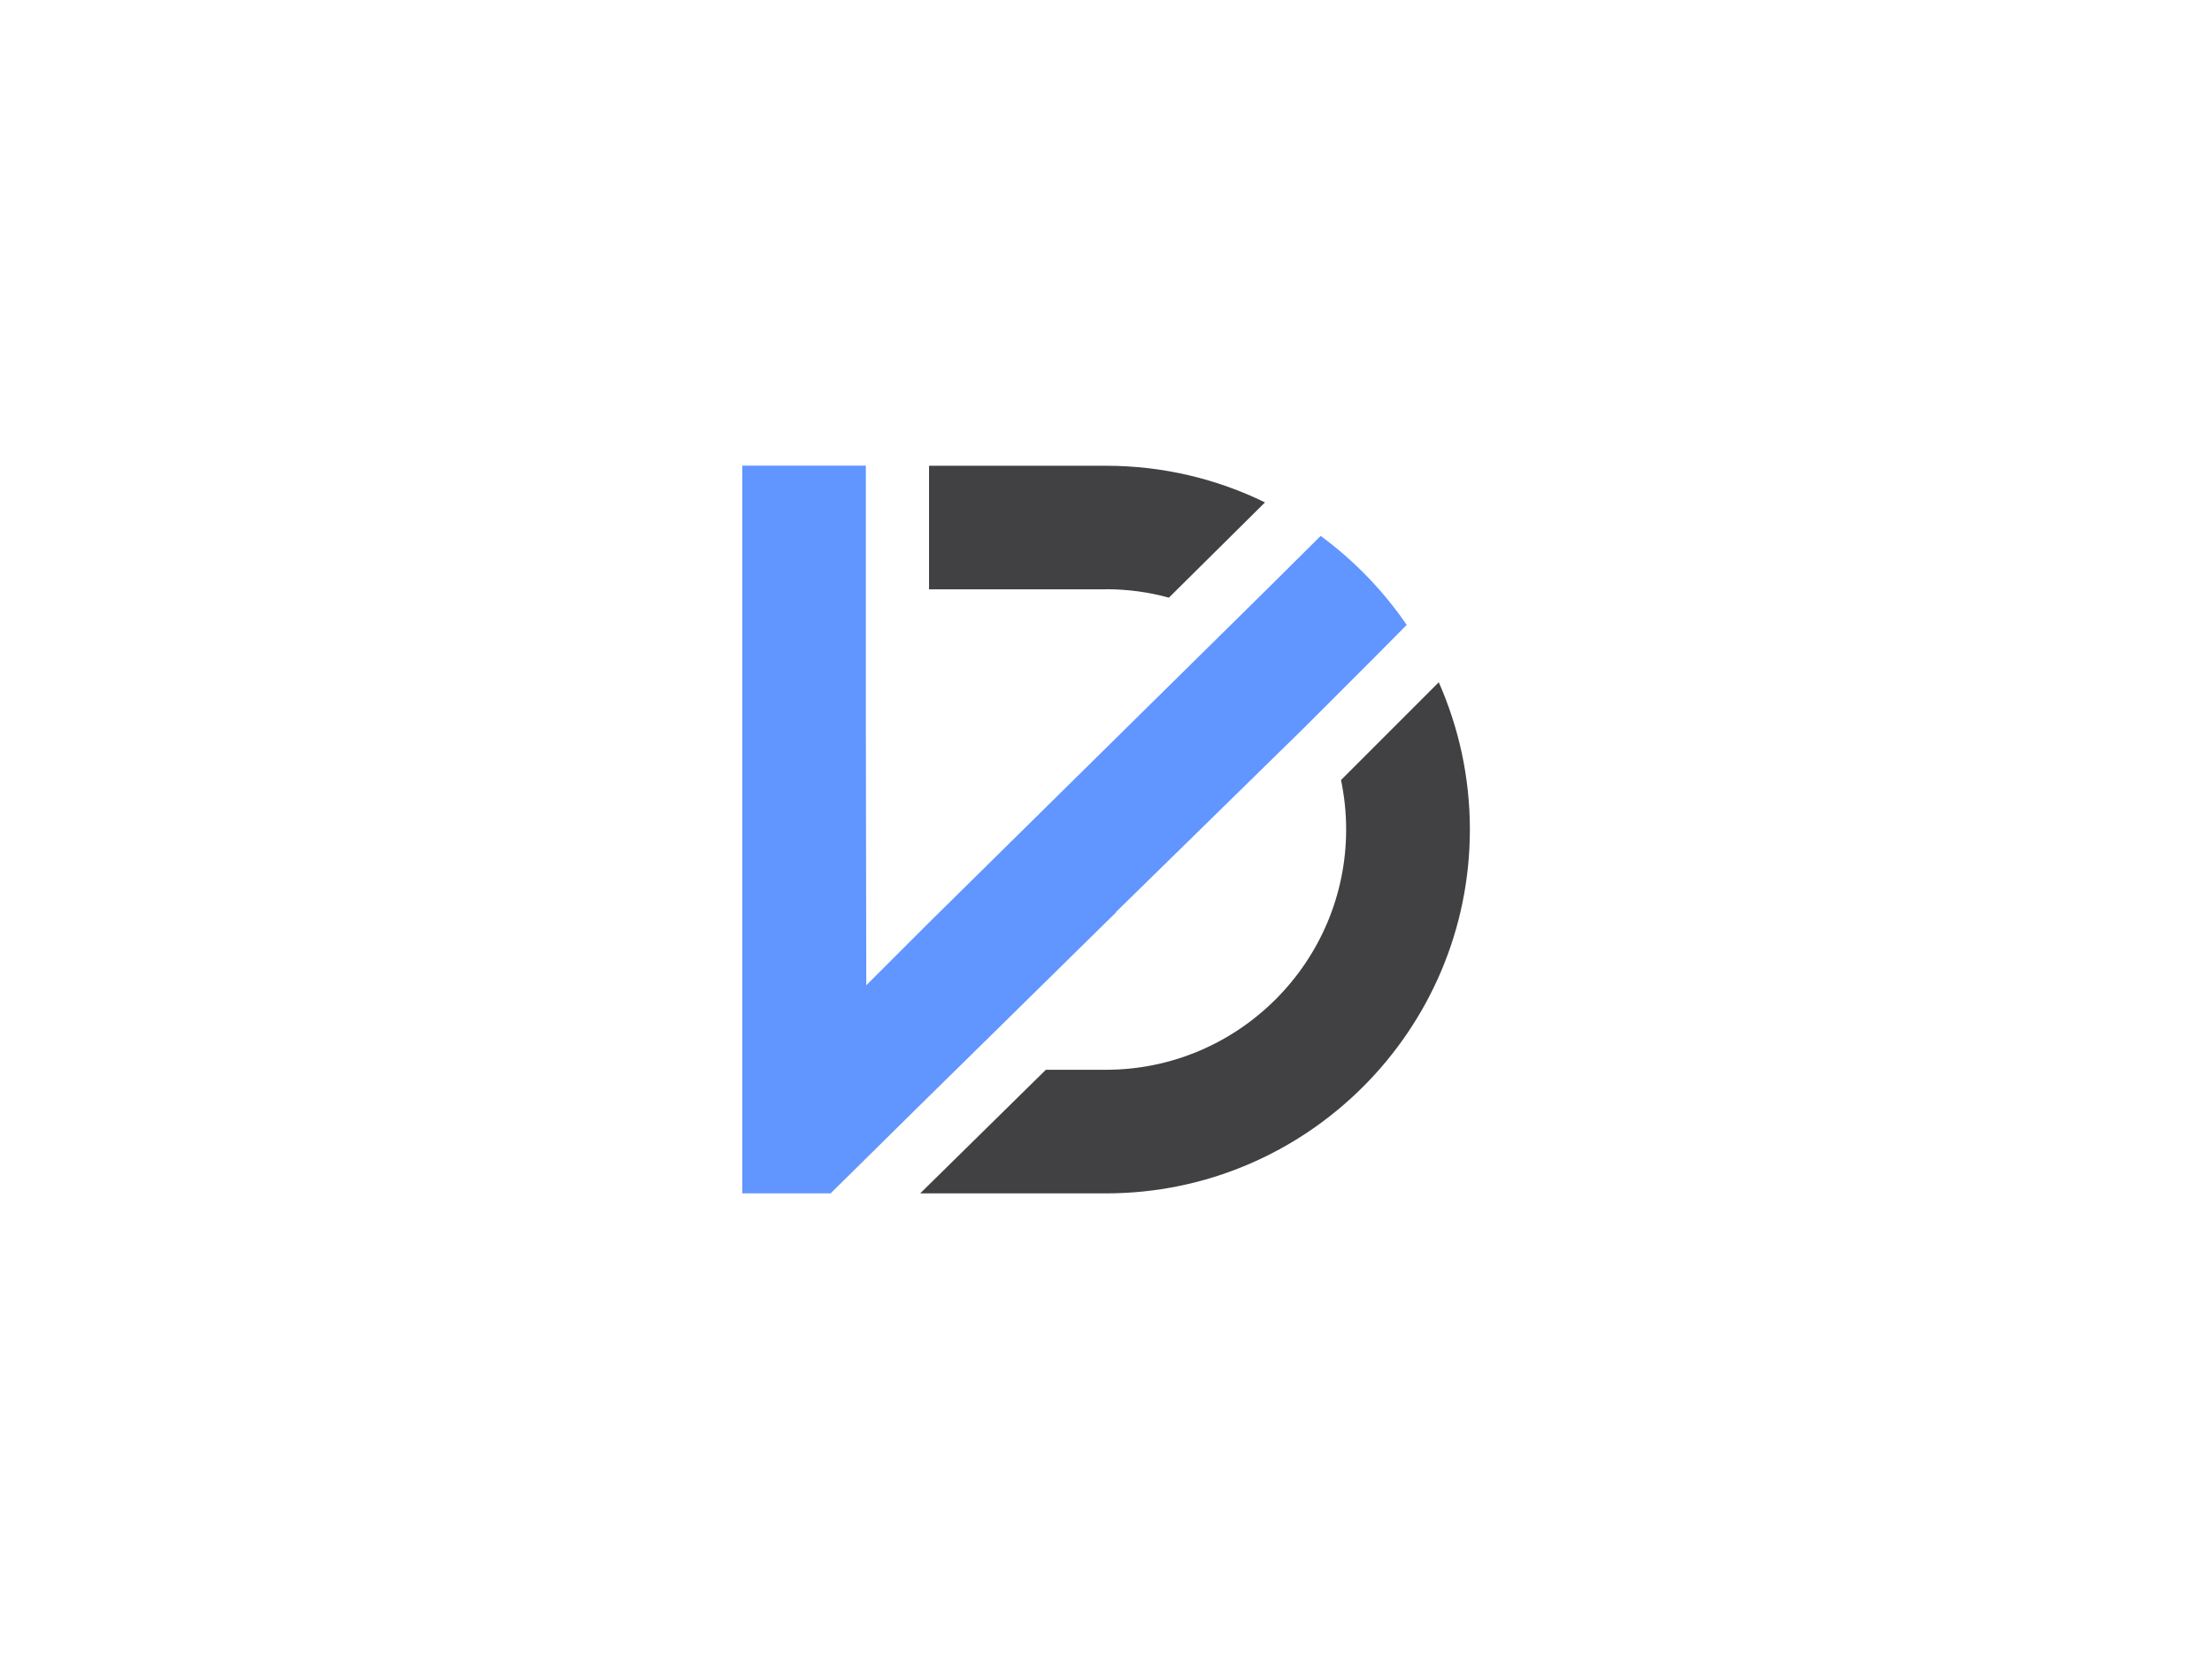 <?xml version="1.0" encoding="utf-8"?>
<!-- Generator: Adobe Illustrator 22.0.1, SVG Export Plug-In . SVG Version: 6.00 Build 0)  -->
<svg version="1.1" id="Layer_1" xmlns="http://www.w3.org/2000/svg" xmlns:xlink="http://www.w3.org/1999/xlink" x="0px" y="0px"
	 viewBox="0 0 1600 1200" style="enable-background:new 0 0 1600 1200;" xml:space="preserve">
<style type="text/css">
	.st0{fill:#414042;}
	.st1{fill:#231F20;}
	.st2{fill:#6195FF;}
</style>
<g>
	<path class="st0" d="M970,564.2c2.4,11.6,3.7,23.5,3.7,35.8c0,95.8-78,173.8-173.8,173.8h-43.4l-90.9,89.4H800
		c145.1,0,263.2-118.1,263.2-263.2c0-37.9-8.1-73.9-22.5-106.5L970,564.2z"/>
	<polygon class="st1" points="691.4,773.8 691.3,773.8 600.5,863.2 600.7,863.2 669.1,795.7 	"/>
	<path class="st0" d="M800,426.2c15.7,0,31,2.1,45.5,6.1l69.5-68.9c-34.8-17-73.8-26.5-115-26.5H672v89.4H800z"/>
	<path class="st2" d="M1017.5,452c-16.9-24.7-37.9-46.4-62-64.2l0,0c-0.1-0.1-0.2-0.1-0.2-0.2l-35.3,35.1l-29.4,29c0,0,0,0,0,0
		L672,667.3l-45.4,45.4l0-0.7l-0.3-186.7v-99.1v-89.4h-89.4v463.7v62.7h63.7l90.8-89.4h0.1l115.8-113.9h-0.3l0,0l135.5-132.7
		l10.2-10.2l41.6-41.6l-41.8,41.2l41.8-41.2L1017.5,452z"/>
</g>
</svg>
